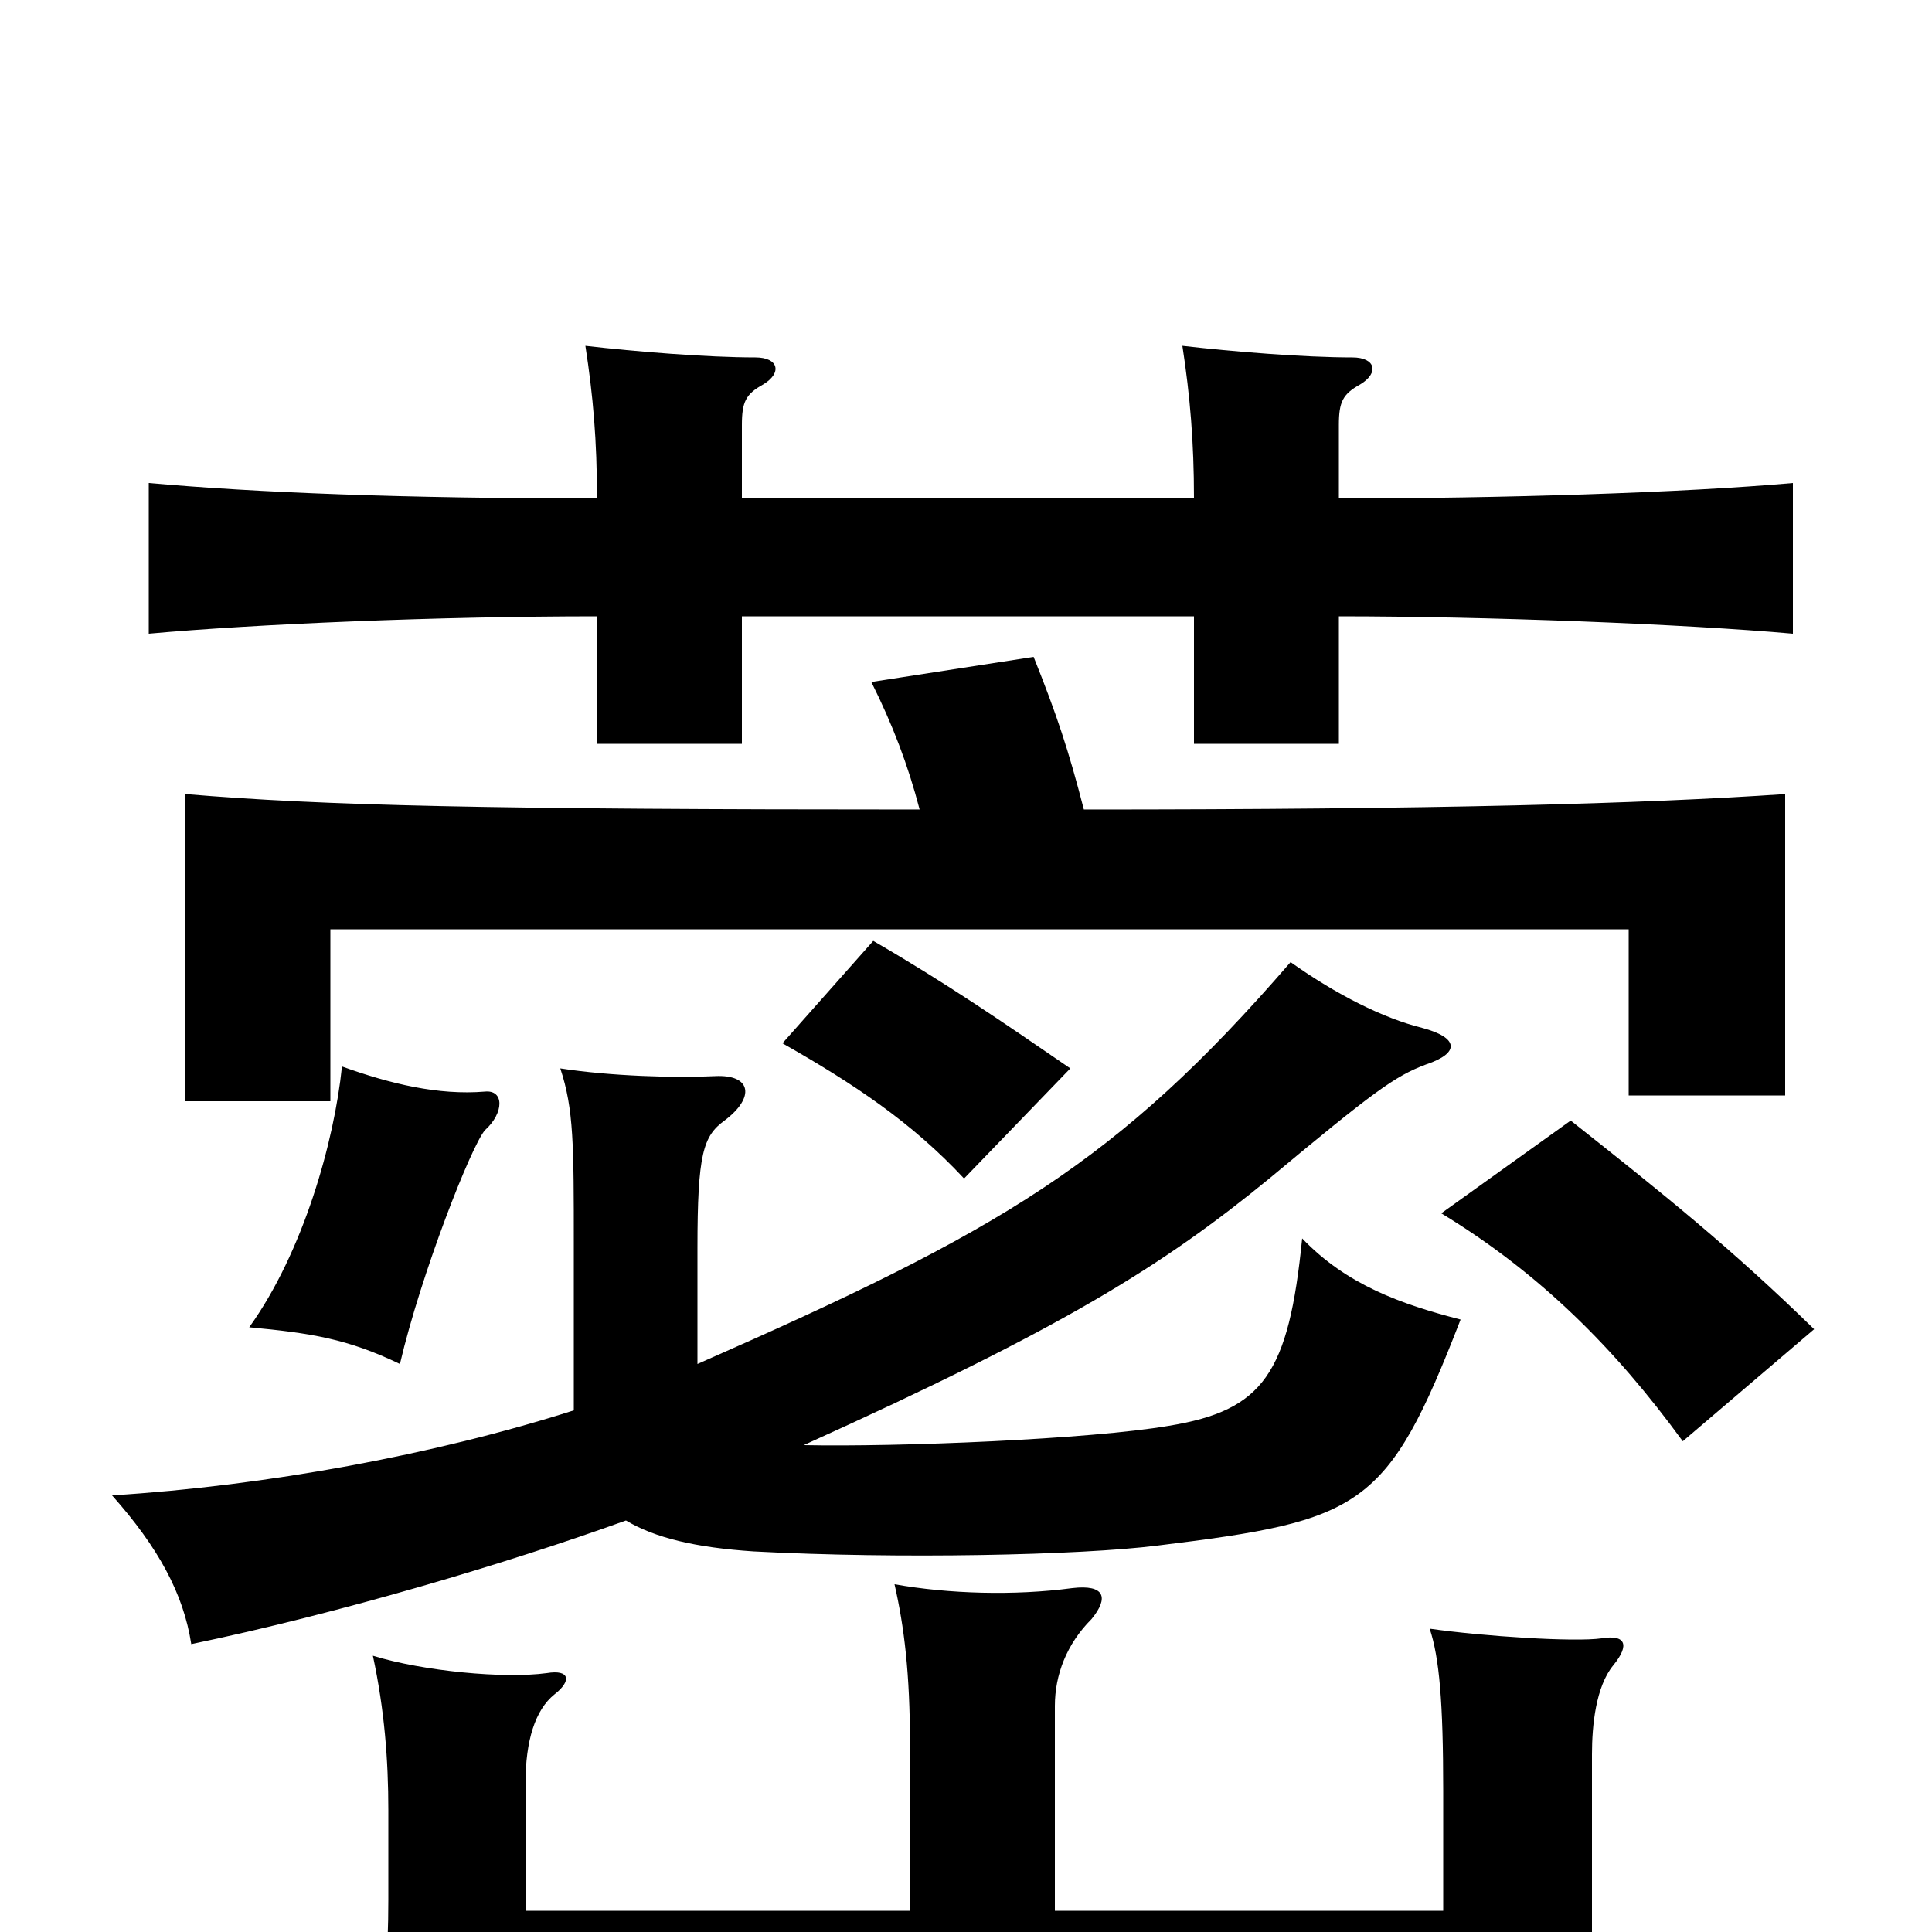 <svg xmlns="http://www.w3.org/2000/svg" viewBox="0 -1000 1000 1000">
	<path fill="#000000" d="M384 -742V-780C384 -792 386 -796 395 -801C405 -807 403 -815 391 -815C366 -815 329 -818 303 -821C307 -795 309 -772 309 -742C209 -742 133 -745 77 -750V-672C132 -677 227 -681 309 -681V-615H384V-681H618V-615H693V-681C769 -681 872 -677 928 -672V-750C872 -745 777 -742 693 -742V-780C693 -792 695 -796 704 -801C714 -807 712 -815 700 -815C675 -815 638 -818 612 -821C616 -795 618 -771 618 -742ZM747 -11H546V-117C546 -133 552 -149 565 -162C574 -173 572 -180 555 -178C525 -174 491 -175 463 -180C468 -158 471 -134 471 -97V-11H272V-77C272 -99 277 -115 287 -123C296 -130 295 -136 283 -134C261 -131 219 -135 193 -143C199 -115 201 -89 201 -63V-17C201 13 199 30 195 58C222 53 254 49 306 49H747V79H828C825 45 824 32 824 7V-92C824 -107 826 -127 835 -138C844 -149 841 -154 829 -152C815 -150 768 -153 740 -157C745 -142 747 -119 747 -73ZM939 -312C896 -354 861 -382 813 -420L746 -372C797 -341 836 -302 871 -254ZM251 -415C261 -424 261 -436 251 -435C227 -433 202 -439 177 -448C173 -409 157 -352 129 -313C161 -310 180 -307 207 -294C218 -341 244 -407 251 -415ZM554 -447C519 -471 490 -491 452 -513L405 -460C442 -439 472 -419 499 -390ZM416 -252C551 -313 602 -345 657 -390C711 -435 722 -443 738 -449C756 -455 755 -463 736 -468C716 -473 692 -485 668 -502C578 -398 518 -363 361 -294V-354C361 -403 364 -412 375 -420C391 -432 389 -444 370 -443C349 -442 316 -443 290 -447C297 -426 297 -407 297 -356V-270C225 -247 138 -231 58 -226C82 -199 95 -175 99 -149C176 -165 263 -191 324 -213C339 -204 360 -199 390 -197C465 -193 559 -195 599 -200C705 -213 718 -219 756 -317C725 -325 697 -335 674 -359C667 -289 654 -270 605 -262C564 -255 465 -251 416 -252ZM476 -581C252 -581 167 -583 96 -589V-430H171V-519H843V-433H924V-589C851 -584 744 -581 561 -581C553 -612 547 -630 535 -660L451 -647C462 -625 470 -604 476 -581Z"/>
</svg>